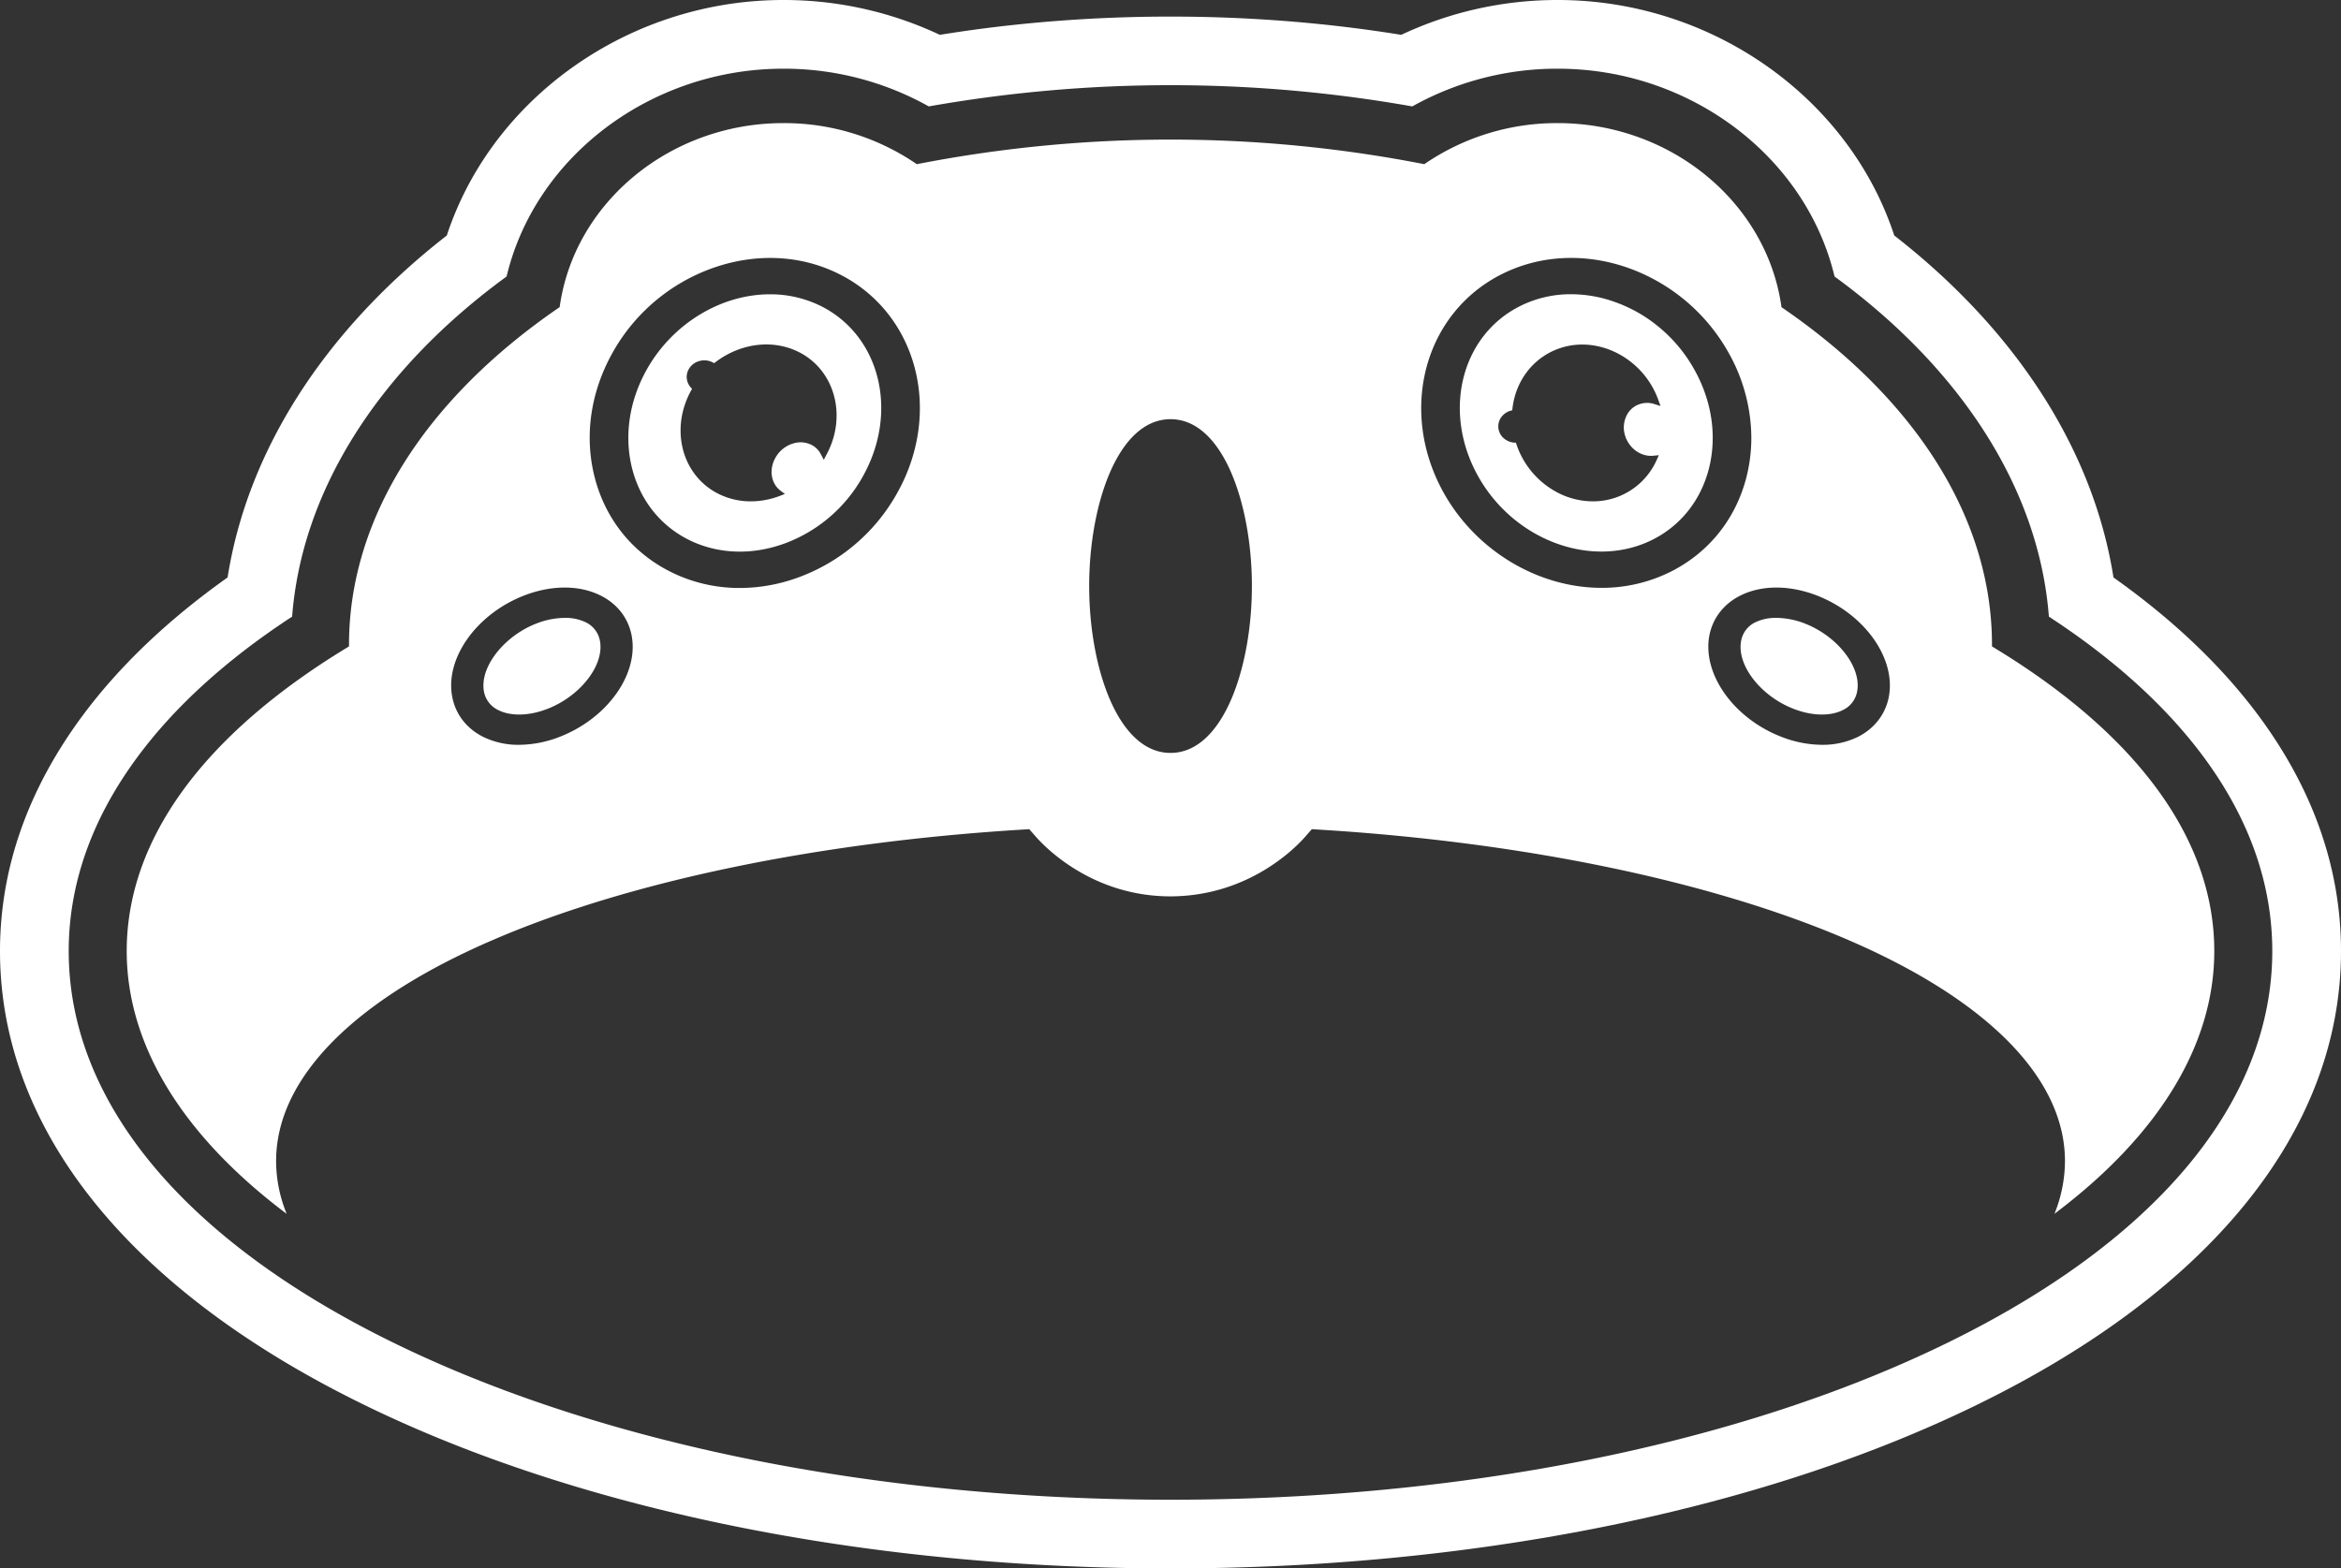 <svg id="Layer_1" data-name="Layer 1" xmlns="http://www.w3.org/2000/svg" width="1901.849" height="1274.58" viewBox="0 0 1901.849 1274.58">
  <rect x="0" y="0" width="1901.849" height="1274.58" fill="#333333" stroke="none"/>
  <defs>
    <style>
      .cls-1 {
        fill: #fff;
      }
    </style>
  </defs>
  <g>
    <path class="cls-1" d="M1015.542,1394.251a38.322,38.322,0,0,0-16.86-3.518,65.341,65.341,0,0,0-23.169,4.634c-24.062,9.379-42.93,31.486-42.93,50.3a24.778,24.778,0,0,0,.503,5.303,20.921,20.921,0,0,0,11.611,14.738c10.217,5.136,25.178,4.745,39.973-1.061h.056c27.075-10.607,46.503-36.064,42.427-55.659A20.89,20.89,0,0,0,1015.542,1394.251Z" transform="translate(-539.842 -888.629)"/>
    <path class="cls-1" d="M1888.839,1155.48a116.834,116.834,0,0,0-36.902-21.382,105.537,105.537,0,0,0-35.673-6.364,91.752,91.752,0,0,0-41.089,9.434c-48.401,23.95-63.865,86.084-34.445,138.562,29.365,52.365,92.729,75.589,141.13,51.751,23.112-11.444,39.526-31.933,46.225-57.669,6.811-26.462,2.624-55.213-11.78-80.893A120.454,120.454,0,0,0,1888.839,1155.48Zm-28.584,87.704c3.406,10.161,13.008,16.804,22.834,15.799l4.411-.447-1.731,3.852a56.63,56.63,0,0,1-35.729,31.375,57.387,57.387,0,0,1-16.246,2.288,62.287,62.287,0,0,1-30.927-8.43,68.831,68.831,0,0,1-31.208-38.408c-.112-.279-.168-.559-.279-.838a14.539,14.539,0,0,1-10.161-3.852,12.746,12.746,0,0,1,0-18.814,13.872,13.872,0,0,1,7.202-3.629c2.234-24.563,18.144-44.55,40.977-51.193,31.206-9.1,66.155,10.16,77.766,42.986l1.675,4.69-4.969-1.563a18.534,18.534,0,0,0-11.277-.168,17.987,17.987,0,0,0-10.886,8.709A21.967,21.967,0,0,0,1860.255,1243.184Z" transform="translate(-539.842 -888.629)"/>
    <path class="cls-1" d="M2159.375,1414.683l-1.228-.725v-1.34c0-101.214-60.405-198.464-170.16-273.774l-.893-.615-.112-1.06c-12.337-84.689-90.384-148.499-181.549-148.499a190.257,190.257,0,0,0-107.522,32.714l-.95.67-1.116-.224a1073.392,1073.392,0,0,0-410.047,0l-1.172.224-.949-.67a190.133,190.133,0,0,0-107.524-32.714c-91.22,0-169.21,63.81-181.491,148.499l-.168,1.06-.894.615c-109.755,75.366-170.216,172.56-170.216,273.718v1.34l-1.228.781c-117.348,71.179-179.371,156.538-179.371,246.865,0,75.869,44.884,149.56,129.965,213.537a113.93,113.93,0,0,1-8.598-42.93c0-67.383,63.362-131.528,178.31-180.599,109.533-46.839,260.655-78.269,425.511-88.597l8.039-.503,5.137,5.862c7.09,8.15,45.61,48.737,109.643,48.737,64.257-.168,102.61-40.586,109.643-48.737l5.137-5.862,8.039.503c164.856,10.272,315.98,41.758,425.567,88.597,114.948,49.071,178.254,113.216,178.254,180.599a114.69,114.69,0,0,1-8.54,42.875c85.024-63.921,129.852-137.556,129.852-213.481C2338.745,1571.166,2276.723,1485.807,2159.375,1414.683ZM994.775,1487.314a92.106,92.106,0,0,1-33.218,6.588,64.687,64.687,0,0,1-29.197-6.476c-13.23-6.643-22.107-17.92-24.954-31.709-6.587-31.263,18.925-67.774,58.061-83.071,22.385-8.709,45.107-8.709,62.414,0,13.174,6.588,22.051,17.809,24.954,31.654C1059.366,1435.563,1033.908,1472.018,994.775,1487.314Zm273.885-197.905a151.256,151.256,0,0,1-80.949,68.723,138.716,138.716,0,0,1-46.894,8.318,124.656,124.656,0,0,1-55.715-12.896c-31.208-15.464-53.259-42.708-62.08-76.818-8.653-33.384-3.516-69.448,14.515-101.548a151.188,151.188,0,0,1,81.786-68.891c34.724-12.17,70.9-10.495,101.772,4.802C1284.794,1142.64,1306.175,1222.64,1268.66,1289.409Zm222.135,211.081c-42.93,0-66.099-69.895-66.099-135.603,0-65.764,23.169-135.603,66.099-135.603s66.099,69.839,66.099,135.603C1556.894,1430.595,1533.725,1500.49,1490.794,1500.49Zm405.694-146.936a125.066,125.066,0,0,1-55.549,12.785c-51.584,0-101.828-30.202-128.066-76.929-37.404-66.824-16.077-146.769,47.676-178.31,31.152-15.408,67.605-17.027,102.553-4.578a151.705,151.705,0,0,1,81.005,68.667,142.275,142.275,0,0,1,18.535,69.169,130.745,130.745,0,0,1-4.075,32.436C1949.745,1310.846,1927.694,1338.089,1896.488,1353.553Zm177.695,102.163c-2.903,13.789-11.78,25.066-24.898,31.709a65.096,65.096,0,0,1-29.253,6.476,92.099,92.099,0,0,1-33.217-6.588c-39.079-15.241-64.592-51.751-58.116-83.07,2.959-13.789,11.836-25.01,24.954-31.598,17.363-8.709,40.085-8.709,62.471,0C2055.203,1387.942,2080.716,1424.397,2074.183,1455.717Z" transform="translate(-539.842 -888.629)"/>
    <path class="cls-1" d="M2374.978,1470.566c-29.98-40.474-69.617-78.269-118.13-112.658-16.245-103.056-78.493-200.362-178.087-277.905-36.734-112.045-148.332-191.374-273.327-191.374A297.954,297.954,0,0,0,1678.205,916.933c-122.038-19.763-252.783-19.763-374.821,0a297.95,297.95,0,0,0-127.229-28.305c-124.995,0-236.537,79.33-273.327,191.374-99.594,77.599-161.842,174.905-178.087,277.905-48.513,34.389-88.151,72.239-118.073,112.658C562.34,1530.468,539.842,1594.669,539.842,1661.549c0,147.272,108.472,279.86,305.485,373.37,174.067,82.735,403.292,128.29,645.468,128.29,242.177,0,471.4-45.555,645.469-128.29,196.957-93.51,305.428-226.098,305.428-373.37C2441.691,1594.669,2419.248,1530.412,2374.978,1470.566Zm-262.665,513.941c-166.755,79.218-387.493,122.875-621.519,122.875-234.025,0-454.764-43.657-621.518-122.875-176.469-83.74-273.608-198.464-273.608-322.958,0-54.654,18.814-107.689,55.884-157.766,30.314-41.032,72.575-79.385,125.61-114.054,7.871-101.995,69.672-200.083,174.235-276.398,23.335-97.92,117.738-168.876,224.757-168.876a240.791,240.791,0,0,1,118.242,30.649,1126.642,1126.642,0,0,1,392.796,0,241.105,241.105,0,0,1,118.242-30.649c107.019,0,201.422,70.956,224.814,168.876,104.507,76.315,166.308,174.403,174.123,276.398,53.035,34.612,95.352,73.022,125.722,114.054,37.012,50.021,55.771,103.057,55.771,157.766C2385.864,1786.043,2288.725,1900.767,2112.313,1984.507Z" transform="translate(-539.842 -888.629)"/>
    <path class="cls-1" d="M1206.414,1137.169a92.393,92.393,0,0,0-41.033-9.379c-39.971,0-79.274,24.005-100.097,61.13-14.404,25.68-18.591,54.431-11.779,80.893,6.699,25.736,23.112,46.225,46.223,57.669,23.113,11.389,50.412,12.506,76.818,3.071a120.197,120.197,0,0,0,64.312-54.822C1270.279,1223.253,1254.815,1161.119,1206.414,1137.169Zm5.024,120.641-2.344,4.466-2.344-4.466a17.365,17.365,0,0,0-7.872-7.76,19.82,19.82,0,0,0-14.57-1.06,24.512,24.512,0,0,0-14.515,11.668c-5.415,9.602-3.628,20.879,4.243,26.796l3.462,2.568-4.132,1.619a66.913,66.913,0,0,1-23.557,4.411,58.514,58.514,0,0,1-26.016-5.973c-30.09-14.906-40.027-52.924-22.163-84.689.168-.279.279-.558.447-.837a12.928,12.928,0,0,1-3.965-12.785,13.83,13.83,0,0,1,9.436-9.602,14.745,14.745,0,0,1,12.449,1.619c20.488-16.19,47.117-19.818,68.499-9.212C1217.914,1189.088,1228.241,1226.436,1211.437,1257.811Z" transform="translate(-539.842 -888.629)"/>
    <path class="cls-1" d="M2006.075,1395.312a65.457,65.457,0,0,0-23.168-4.578,38.488,38.488,0,0,0-16.86,3.518,20.782,20.782,0,0,0-11.612,14.738c-4.075,19.595,15.352,45.108,42.483,55.659,14.795,5.806,29.756,6.197,39.973,1.061a20.805,20.805,0,0,0,11.612-14.682C2052.634,1431.431,2033.206,1405.919,2006.075,1395.312Z" transform="translate(-539.842 -888.629)"/>
  </g>
</svg>
